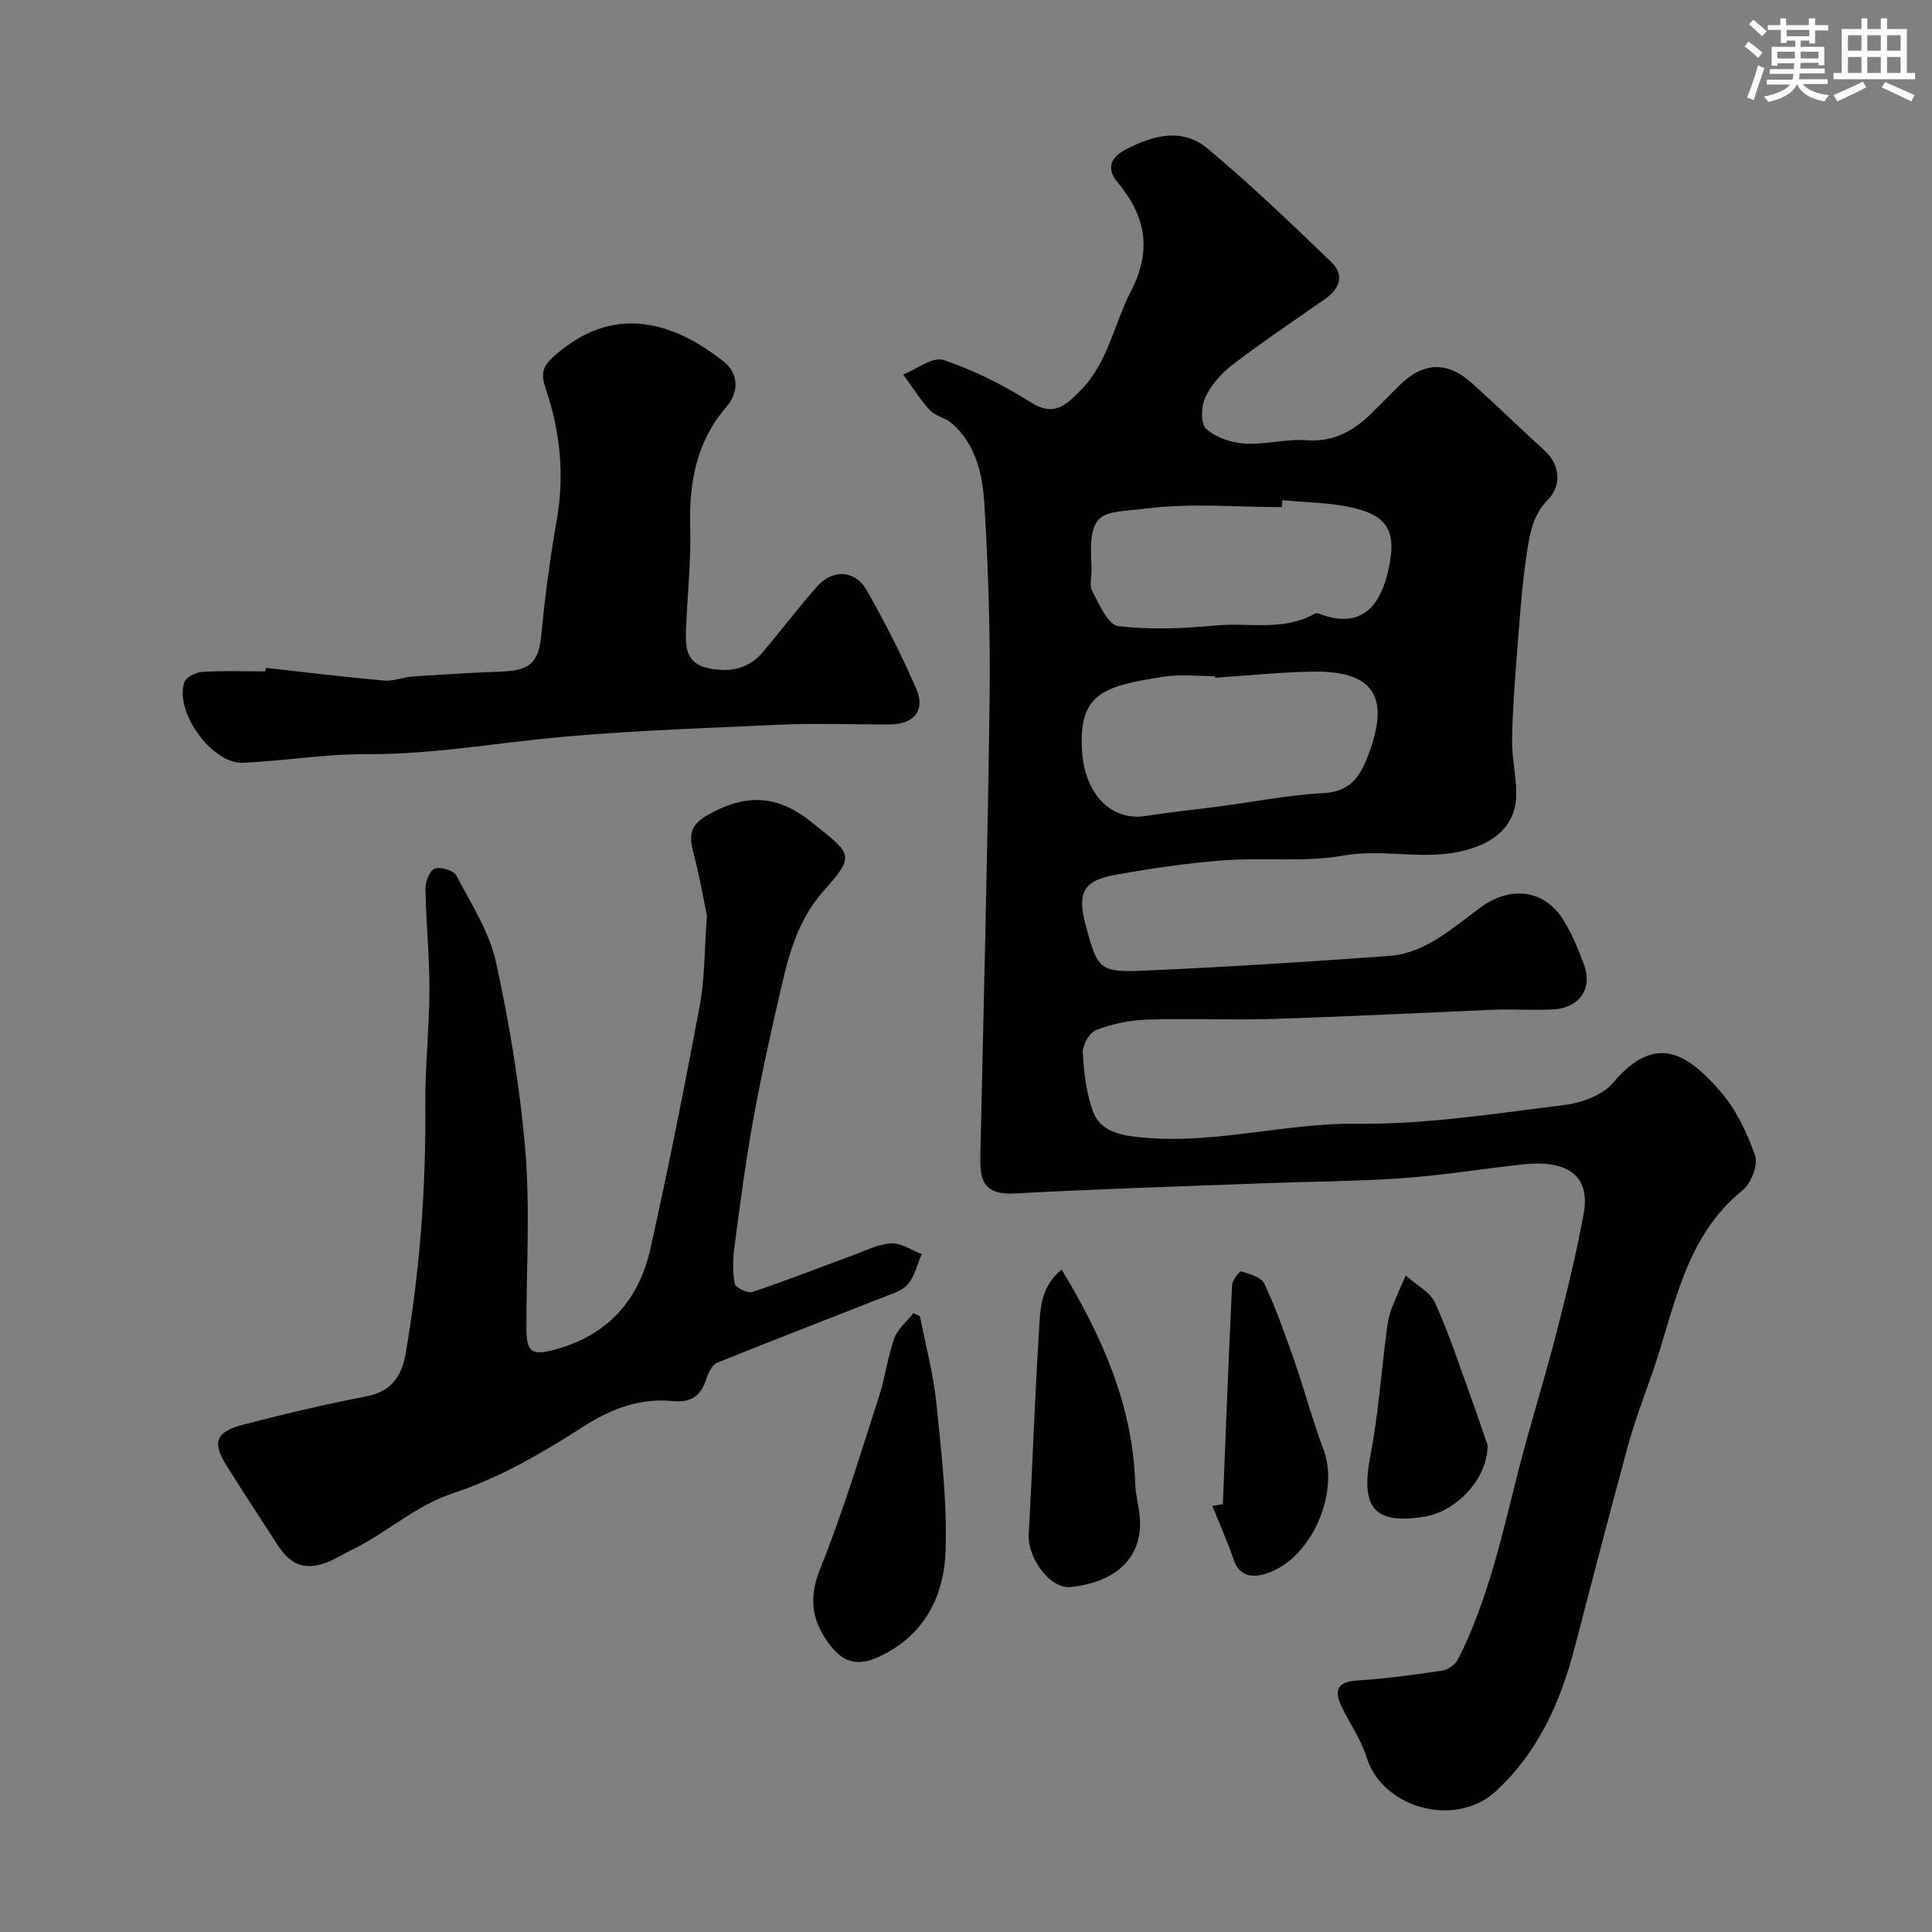 <svg enable-background="new 0 0 400 400" viewBox="0 0 400 400" xmlns="http://www.w3.org/2000/svg"><rect x="0" y="0" width="400" height="400" fill="#808080" stroke="none"/><g fill="#010103"><path d="m310.53 209c-15.96.68-31.49 1.47-47.03 1.96-8.69.27-17.4-.15-26.09.14-3.53.12-7.17.9-10.46 2.16-1.37.52-2.86 3.11-2.77 4.67.23 4.19.73 8.55 2.21 12.42 1.04 2.72 3.69 4.28 7.36 4.82 15.94 2.35 31.37-2.7 47.22-2.51 14.21.17 28.49-2.11 42.67-3.84 3.63-.44 8.1-2 10.31-4.62 8.8-10.44 15.41-6.11 22.26 1.79 3.24 3.73 5.53 8.57 7.16 13.29.66 1.91-.82 5.73-2.57 7.14-12.18 9.86-14.06 24.61-18.77 38.03-1.72 4.91-3.58 9.78-4.95 14.79-3.81 13.95-7.42 27.95-11.08 41.94-2.94 11.25-7.51 21.52-16.26 29.65-8.31 7.71-23.54 3.66-26.85-7.12-1.12-3.64-3.46-6.9-5.14-10.39-1.65-3.43-.82-5.14 3.32-5.4 5.88-.37 11.74-1.17 17.57-2.05 1.2-.18 2.7-1.29 3.25-2.37 6.29-12.43 9.14-25.96 12.56-39.33 2.38-9.28 5.27-18.43 7.66-27.7 2.15-8.33 4.22-16.7 5.77-25.16 1.59-8.68-4.42-11.13-12.54-10.24-8.31.9-16.58 2.27-24.91 2.85-9.91.69-19.86.72-29.8 1.1-16.86.64-33.72 1.16-50.56 2.08-5.87.32-7.22-2.2-7.11-7.32.69-31.7 1.52-63.4 1.93-95.1.17-13.26-.28-26.55-1.05-39.79-.36-6.3-1.57-12.78-6.87-17.31-1.29-1.11-3.33-1.43-4.44-2.65-2.07-2.26-3.71-4.91-5.53-7.39 2.81-1.11 6.14-3.76 8.33-3.02 6.27 2.12 12.36 5.17 17.97 8.72 4.87 3.08 7.24.81 10.42-2.41 5.74-5.82 6.91-13.75 10.44-20.56 4.39-8.5 3.05-15.57-2.8-22.55-2.2-2.63-1.67-5 1.66-6.74 5.7-2.98 11.75-4.61 16.98-.24 8.86 7.39 17.2 15.43 25.54 23.42 2.91 2.79 1.88 5.61-1.3 7.82-6.4 4.45-12.87 8.81-19.06 13.54-2.3 1.75-4.42 4.18-5.64 6.76-.87 1.83-.99 5.44.16 6.48 1.99 1.8 5.18 2.9 7.95 3.08 4.22.27 8.54-1.01 12.75-.69 5.69.43 9.83-1.92 13.6-5.63 1.9-1.87 3.77-3.77 5.66-5.65 4.98-4.94 9.95-5.18 15.13-.51 5.04 4.54 9.9 9.28 14.93 13.85 3.52 3.2 3.45 7.49.84 10.15-3.14 3.2-3.79 6.9-4.36 10.57-1.14 7.29-1.59 14.7-2.18 22.07-.46 5.76-.88 11.53-.96 17.3-.04 3.59.83 7.19.88 10.8.09 6.97-4.72 10.64-11.51 12.17-8.13 1.83-16.09-.58-24.23.86-8.07 1.43-16.56.37-24.82.99-7.49.56-14.96 1.66-22.35 2.98-6.74 1.2-8.04 3.7-6.29 10.31 2.48 9.35 2.83 9.96 12.33 9.54 16.81-.74 33.62-1.81 50.4-3.02 7.72-.55 13.27-5.84 19.14-10.11 6.11-4.45 13.11-3.69 17.02 2.58 1.8 2.88 3.13 6.11 4.32 9.31 1.84 4.94-.95 8.99-6.36 9.28-3.81.17-7.65.01-11.06.01zm-58.95-68.68c-.01-.11-.02-.21-.02-.32-3.49 0-7.05-.44-10.46.08-12.82 1.94-17.86 3.57-17.07 15.51.6 8.98 6.18 14.46 13.16 13.35 4.99-.79 10.02-1.29 15.02-1.95 7.27-.96 14.52-2.38 21.82-2.79 5.48-.31 7.47-3.22 9.21-7.76 4.65-12.07 1.27-17.59-11.44-17.39-6.75.12-13.48.83-20.22 1.27zm13.89-36.76c-.01.48-.03.96-.04 1.44-9.25 0-18.62-.88-27.73.24-9.44 1.17-12.5-.28-11.71 12.22.1 1.66-.53 3.62.16 4.93 1.42 2.71 3.26 6.97 5.34 7.23 6.68.82 13.59.49 20.34-.13 6.8-.63 13.95 1.25 20.39-2.45.24-.14.68-.05.98.06 9.93 3.76 13.38-3.38 14.64-11.14 1.03-6.31-1.11-9.3-7.7-10.83-4.76-1.11-9.77-1.09-14.67-1.57z"/><path d="m146.37 189.6c-.65-3.08-1.56-8.37-2.92-13.55-.89-3.4-.27-5.41 2.97-7.26 7.6-4.34 14.21-4.49 21.49 1.34 8.32 6.66 9.38 6.74 2.74 14.17-6.12 6.84-7.69 14.9-9.58 23.1-1.93 8.38-3.77 16.8-5.28 25.27-1.51 8.51-2.63 17.09-3.75 25.66-.32 2.46-.39 5.06.09 7.46.17.82 2.65 2.02 3.62 1.7 6.88-2.29 13.63-4.95 20.43-7.44 2.74-1 5.49-2.44 8.31-2.63 2.05-.14 4.22 1.42 6.34 2.23-.91 2.11-1.44 4.55-2.86 6.23-1.16 1.38-3.33 2-5.15 2.72-11.44 4.52-22.93 8.91-34.33 13.54-1.03.42-1.84 2.05-2.23 3.28-1.1 3.48-3.06 5.03-6.89 4.66-6.93-.67-12.84 1.56-18.84 5.43-8.33 5.38-17.21 10.49-26.56 13.58-8.21 2.71-14.15 8.51-21.59 12.02-1.33.63-2.56 1.45-3.9 2.04-4.74 2.09-8.05 1.21-10.8-2.98-3.67-5.59-7.31-11.2-10.85-16.86-2.91-4.65-2.15-6.86 3.35-8.3 8.48-2.22 17.03-4.24 25.64-5.9 5.21-1 7.34-4.13 8.16-8.87 2.92-16.92 4.21-33.94 4.07-51.11-.06-8.09.83-16.19.86-24.29.02-6.93-.71-13.86-.83-20.79-.02-1.46.85-3.8 1.9-4.2 1.2-.46 3.92.34 4.47 1.38 3.08 5.85 6.86 11.68 8.24 17.99 2.82 12.89 5 26.02 6.08 39.16 1 12.11.19 24.37.22 36.56.01 5.18 1.15 5.83 6.33 4.36 10.69-3.03 17.02-10.3 19.35-20.79 3.71-16.69 7.05-33.46 10.2-50.27 1.02-5.33.92-10.85 1.5-18.64z"/><path d="m55.04 138.28c8.17.9 16.33 1.9 24.51 2.63 1.89.17 3.84-.71 5.78-.84 6.25-.42 12.51-.81 18.78-1.04 5.77-.21 7.44-2.08 7.97-7.67.76-7.97 1.83-15.94 3.21-23.83 1.62-9.3.67-18.34-2.33-27.11-.98-2.88-.64-4.48 1.46-6.4 12.5-11.46 25.03-7.31 35.33.76 2.86 2.24 3.64 6 .55 9.58-6.13 7.1-7.66 15.58-7.4 24.77.2 7.09-.61 14.2-.87 21.3-.13 3.55-.03 6.94 4.65 7.92 4.51.95 8.33.13 11.32-3.41 3.82-4.51 7.36-9.26 11.3-13.65 3.09-3.43 7.73-3.25 10.01.71 3.84 6.65 7.31 13.56 10.39 20.59 1.95 4.46-.45 7.36-5.4 7.39-7.7.05-15.41-.29-23.1.07-17.14.81-34.34 1.29-51.38 3.19-11.29 1.26-22.44 2.97-33.87 2.9-8.53-.05-17.06 1.39-25.61 1.79-6.43.3-14.31-10.61-12.15-16.73.37-1.05 2.43-2.02 3.77-2.1 4.32-.27 8.66-.1 12.99-.1.04-.24.06-.48.09-.72z"/><path d="m190.47 272.5c1.17 6.02 2.78 11.99 3.4 18.07 1.04 10.15 2.24 20.39 1.9 30.55-.32 9.44-4.47 17.6-13.81 21.9-4.65 2.14-7.69 1.17-10.76-3.3-3.3-4.8-3.67-9.32-1.33-15.09 4.66-11.53 8.23-23.52 12.08-35.37 1.3-3.99 1.81-8.24 3.21-12.18.69-1.95 2.59-3.48 3.94-5.2.45.2.91.41 1.37.62z"/><path d="m219.81 262.85c8.5 14.1 14.74 28.26 15.23 44.43.07 2.27.75 4.52.94 6.79.77 9.33-6.16 13.71-14.36 14.51-4.25.42-8.9-6.06-8.63-10.88.76-13.83 1.23-27.68 2.09-41.51.27-4.6.1-9.6 4.73-13.34z"/><path d="m253.18 311.42c.61-15.13 1.18-30.26 1.91-45.38.05-1.02 1.57-2.92 1.91-2.81 1.73.53 4.15 1.2 4.78 2.54 2.39 5.15 4.31 10.53 6.18 15.9 2.12 6.1 3.76 12.37 6.05 18.4 3.41 9.01-2.5 22.65-11.71 25.68-2.62.86-5.59.94-6.87-2.8-1.29-3.78-2.93-7.45-4.42-11.16.72-.12 1.45-.25 2.17-.37z"/><path d="m307.99 299.2c.05 7.01-6.55 13.73-12.95 14.79-10.53 1.74-13.4-1.79-11.32-12.58 1.6-8.31 2.21-16.81 3.29-25.22.21-1.6.39-3.24.92-4.74.89-2.51 2.05-4.92 3.1-7.37 2.09 1.88 5.06 3.36 6.12 5.71 3.04 6.75 5.32 13.83 7.86 20.8 1.2 3.33 2.32 6.7 2.98 8.61z"/></g><path d="m361.2 9.6.8-1c.9.7 1.9 1.4 2.9 2.3l-.9 1.1c-1-1-2-1.8-2.8-2.4zm.5 10.6c.9-2.1 1.6-4.3 2.3-6.7.4.2.8.4 1.3.6-.7 2.1-1.5 4.3-2.2 6.6zm.4-15.2.9-.9c1 .8 2 1.6 2.8 2.4l-1 1c-.9-.9-1.8-1.7-2.7-2.5zm12.5-1.2h1.2v1.4h2.7v1.1h-2.7v2.7h-1.2v-.6h-1.8v1.3h4.9v3.8h-1.2v-.5h-3.7c0 .4-.1.9-.1 1.2h5.1v1h-5.2c0 .5-.1.9-.2 1.2h6v1h-5.2c1.1 1.3 2.9 2 5.5 2.3-.4.4-.7.8-.9 1.3-2.9-.5-4.8-1.6-5.7-3.5h-.1c-.8 1.7-2.7 2.9-5.9 3.6-.2-.4-.6-.8-.9-1.1 2.8-.6 4.6-1.4 5.4-2.5h-4.8v-1h5.3c.1-.3.2-.7.2-1.2h-4.9v-1h5c0-.4 0-.8.1-1.2h-3.5v.5h-1.2v-3.9h4.9v-1.3h-1.8v.5h-1.2v-2.7h-2.7v-1h2.6v-1.4h1.2v1.4h4.7v-1.4zm-6.6 8.3h3.6c0-.4 0-.9 0-1.4h-3.6zm1.9-4.6h4.7v-1.3h-4.7zm6.6 3.2h-3.7v1.4h3.7z" fill="#fafbfc"/><path d="m385.3 3.8h1.3v2.2h2.8v-2.2h1.3v2.2h4.1v9.1h1.7v1.3h-16.9v-1.3h1.7v-9.1h4.1v-2.2zm.4 13.1.7 1.2c-1.8.9-3.8 1.9-6 2.9-.2-.4-.5-.8-.8-1.3 2.3-1 4.3-1.9 6.1-2.8zm-3.1-6.4h2.8v-3.2h-2.8zm0 4.6h2.8v-3.3h-2.8zm4-4.6h2.8v-3.2h-2.8zm0 4.6h2.8v-3.3h-2.8zm3.7 1.9c2.1.9 4.1 1.8 6.1 2.7l-.7 1.3c-2.2-1.1-4.2-2-6.1-2.9zm3.2-9.7h-2.8v3.2h2.8zm-2.8 7.8h2.8v-3.3h-2.8z" fill="#fafbfc"/></svg>